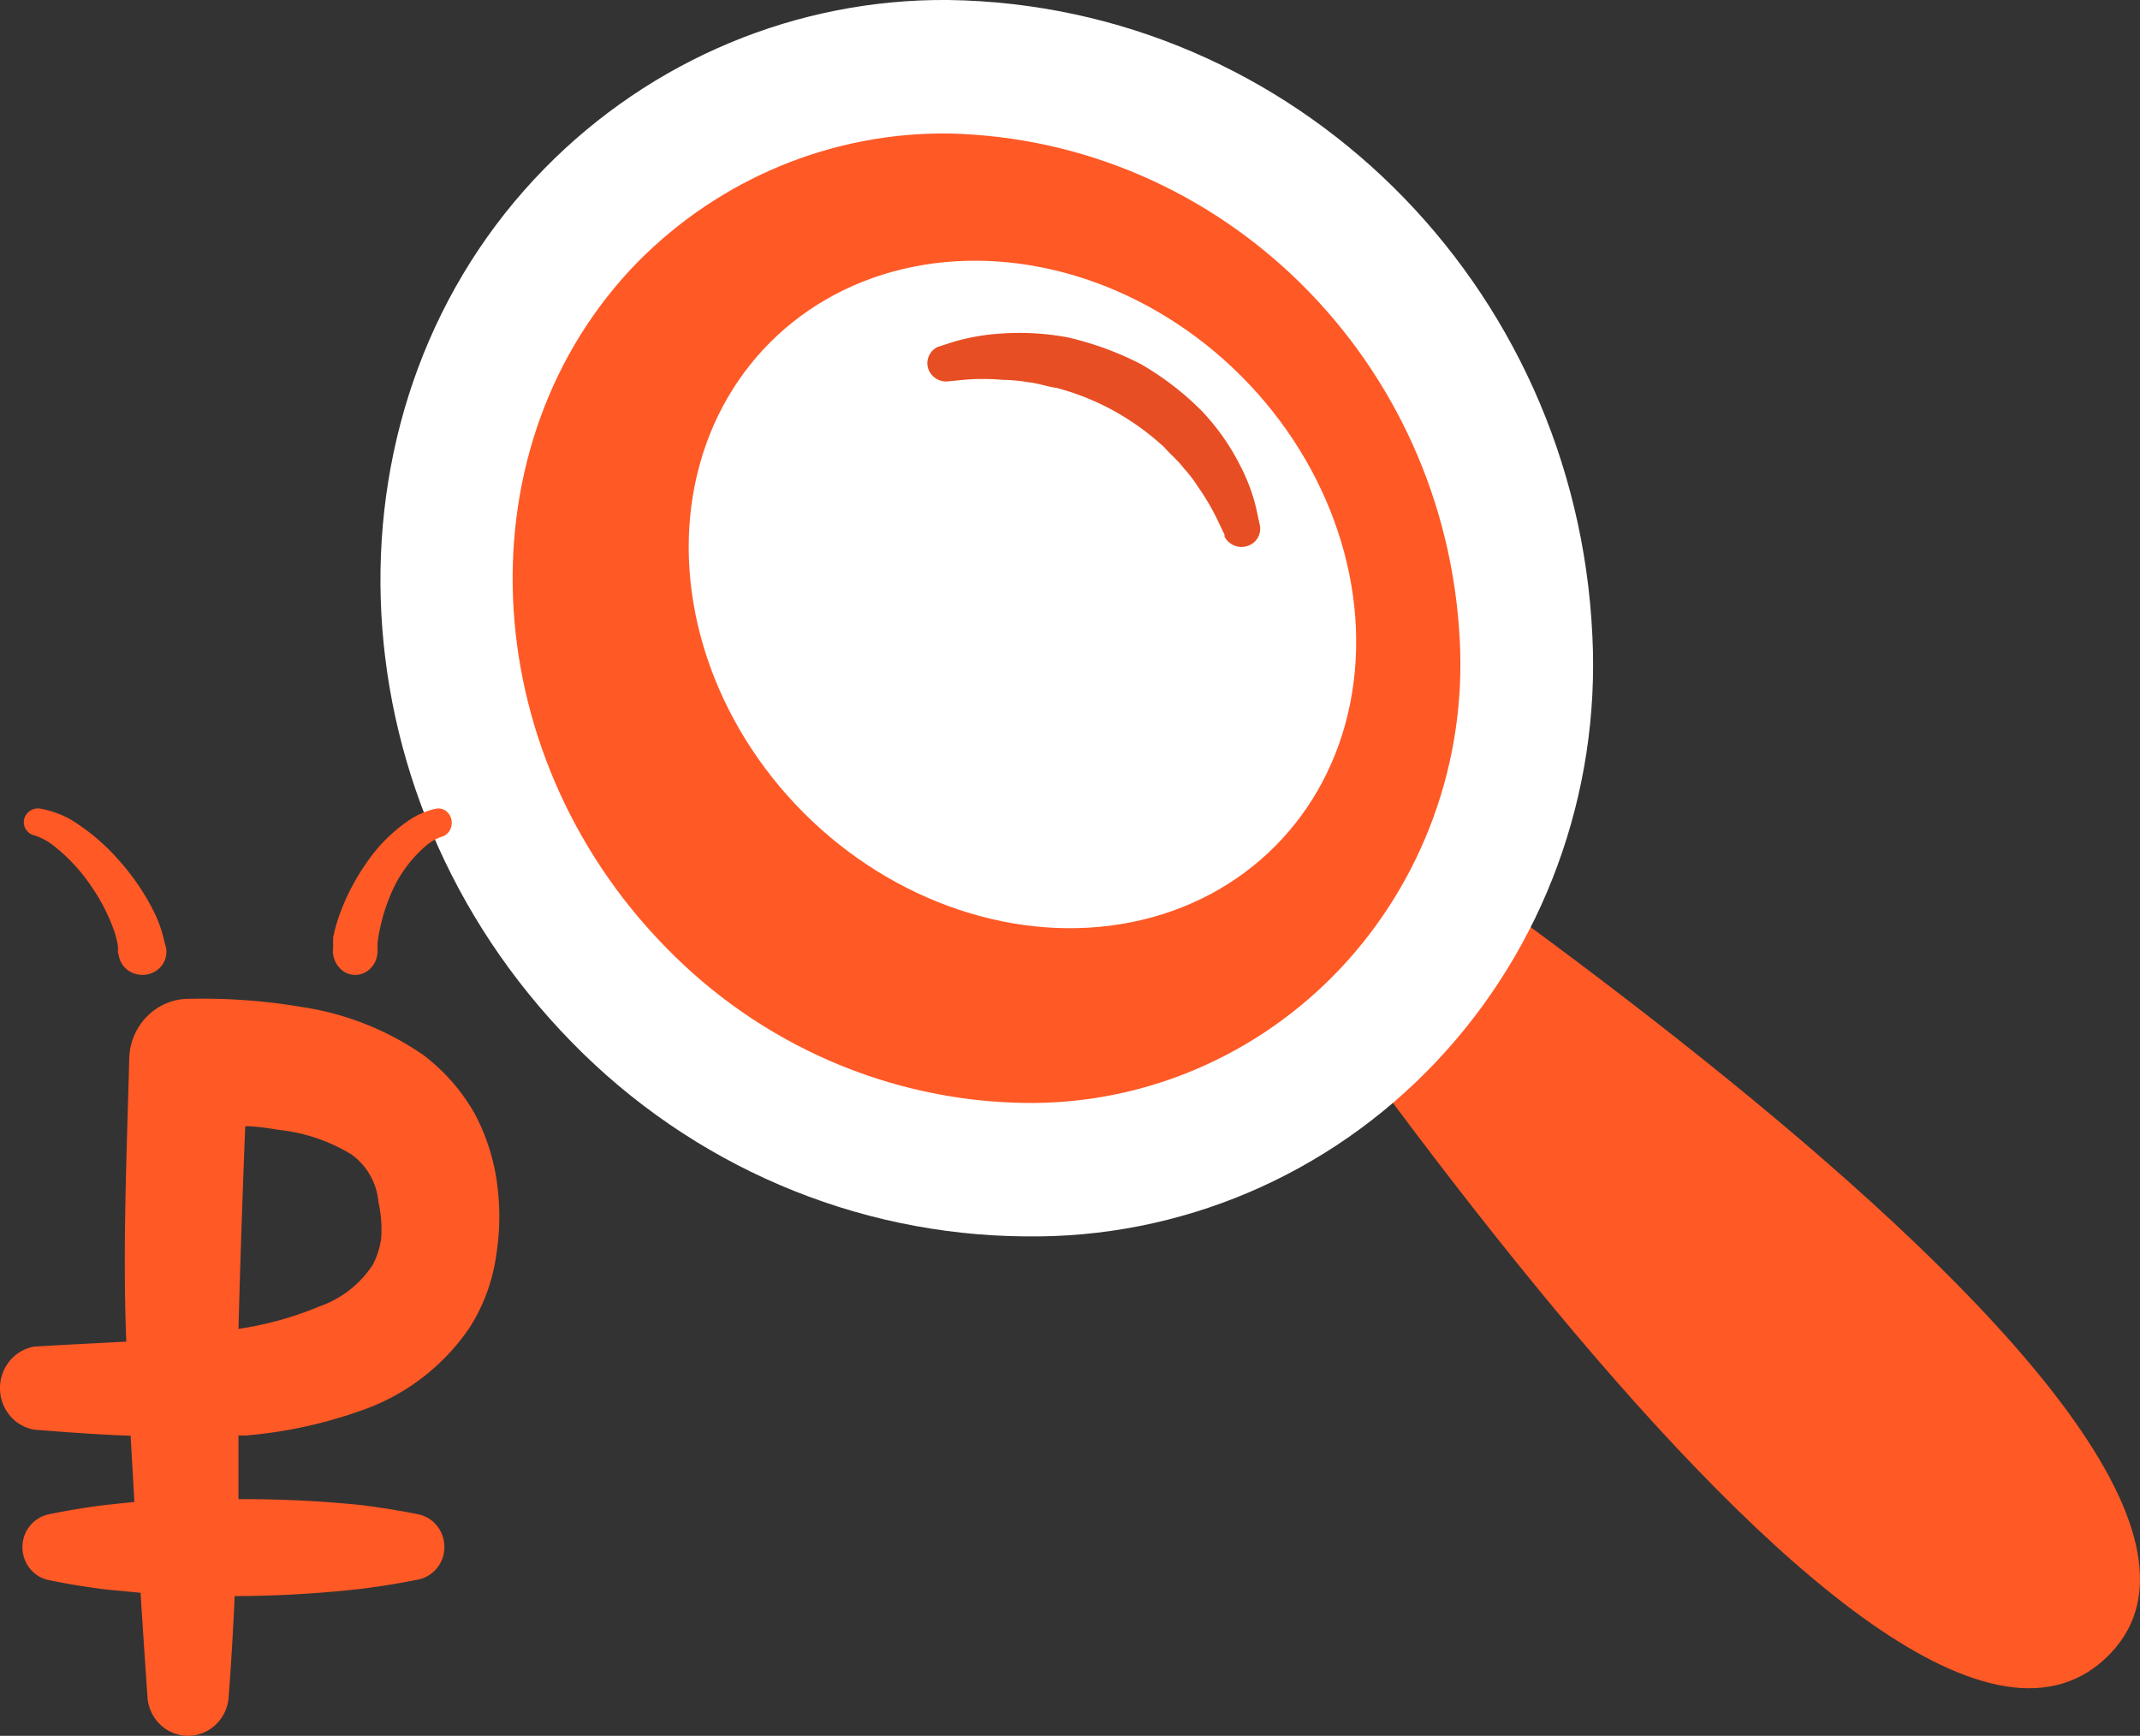 <svg xmlns="http://www.w3.org/2000/svg" width="90" height="73" viewBox="0 0 90 73">
    <rect x="0" y="0" width="90" height="73" fill="#333333" stroke="none"/>
    <g fill="none" fill-rule="evenodd" transform="translate(0 -7)">
        <path fill="#FF5926" d="M45 34c5.645 8.13 34.145 52.515 43.745 42.55 9.6-9.963-38.997-40.53-40.1-41.528C48.747 37.136 45 34 45 34z"/>
        <ellipse cx="42" cy="33" fill="#FF5926" fill-rule="nonzero" rx="22" ry="24" transform="rotate(-45 42 33)"/>
        <path fill="#FFF" fill-rule="nonzero" d="M43.107 58.997c-7.159-.057-14.007-2.992-19.062-8.168-10.286-10.502-10.754-26.943-1.143-36.745C27.405 9.496 33.522 6.944 39.884 7c14.528.205 26.392 11.915 27.085 26.733.333 6.642-2.044 13.128-6.566 17.915-4.521 4.787-10.783 7.447-17.296 7.348zm-3.223-46.383c-4.88-.054-9.58 1.887-13.05 5.39-7.463 7.62-6.938 20.538 1.142 28.811 4.005 4.13 9.439 6.49 15.131 6.57 5.005.069 9.813-1.985 13.28-5.672 3.465-3.687 5.278-8.677 5.005-13.78-.59-11.763-9.975-21.066-21.508-21.32z"/>
        <ellipse cx="43" cy="32" fill="#FFF" fill-rule="nonzero" rx="13" ry="15" transform="rotate(-45 43 32)"/>
        <path fill="#E84E24" d="M39.424 21.596l.66-.215a8.991 8.991 0 0 1 1.977-.35c.952-.071 1.91-.018 2.848.158 1.074.247 2.11.627 3.083 1.13a12.19 12.19 0 0 1 2.565 1.979 9.61 9.61 0 0 1 1.59 2.261c.302.574.532 1.182.682 1.81l.153.712a.754.754 0 0 1-.516.878.8.8 0 0 1-.967-.392v-.08l-.27-.565a9.8 9.8 0 0 0-.813-1.402c-.19-.3-.406-.584-.647-.848-.224-.305-.541-.554-.812-.87a11.024 11.024 0 0 0-2.095-1.515 10.665 10.665 0 0 0-2.424-.973c-.412-.056-.8-.203-1.177-.237a6.9 6.9 0 0 0-1.095-.102c-.547-.05-1.1-.05-1.647 0l-.694.068a.797.797 0 0 1-.798-.571.758.758 0 0 1 .397-.876z"/>
        <path fill="#FF5926" d="M4.96 47.096v-.303a3.935 3.935 0 0 0-.142-.596 7.96 7.96 0 0 0-1.01-1.968 7.32 7.32 0 0 0-1.526-1.641 2.672 2.672 0 0 0-.81-.45.576.576 0 0 1-.458-.686.602.602 0 0 1 .716-.438c.444.083.869.24 1.257.46a8.774 8.774 0 0 1 2.066 1.766 9.658 9.658 0 0 1 1.491 2.248c.137.302.247.614.329.934l.07.292a.938.938 0 0 1-.25 1.013 1.043 1.043 0 0 1-1.066.208.972.972 0 0 1-.644-.839h-.024zM14.01 46.723v-.296c.064-.31.148-.614.252-.91a9.283 9.283 0 0 1 1.18-2.27 6.712 6.712 0 0 1 1.792-1.773 3.26 3.26 0 0 1 1.093-.461c.302-.069.598.14.661.467.063.326-.13.647-.432.715-.25.092-.484.232-.688.414-.498.437-.917.97-1.235 1.572-.299.594-.52 1.231-.655 1.892-.046.198-.08.4-.099.603v.295c.005.383-.19.736-.505.914a.88.88 0 0 1-.981-.075 1.055 1.055 0 0 1-.382-.98 1.19 1.19 0 0 1 0-.107zM20.917 56.855a8.72 8.72 0 0 0-.952-3.016 8.083 8.083 0 0 0-2.144-2.457 12.073 12.073 0 0 0-5.092-2.026 24.743 24.743 0 0 0-4.74-.35H7.92c-1.35.012-2.447 1.119-2.484 2.504-.102 3.936-.283 7.918-.125 11.912-1.259.07-2.551.128-3.867.21-.833.14-1.445.88-1.445 1.747 0 .867.612 1.606 1.445 1.746 1.327.105 2.688.21 4.083.256h-.034l.159 2.783-1.225.129c-1.463.186-2.439.407-2.439.407a1.402 1.402 0 0 0-1.044 1.368c0 .649.431 1.214 1.044 1.369 0 0 .976.22 2.439.407l1.485.14c.091 1.479.193 2.958.295 4.46.1.887.832 1.556 1.701 1.556.87 0 1.602-.67 1.702-1.556.113-1.433.192-2.876.26-4.32a48.613 48.613 0 0 0 5.297-.303 32.179 32.179 0 0 0 2.438-.396 1.389 1.389 0 0 0 1.084-1.368c0-.663-.452-1.234-1.084-1.369 0 0-.975-.21-2.438-.395a48.984 48.984 0 0 0-5.138-.245V67.37h.306a19.11 19.11 0 0 0 4.786-1.025 9.094 9.094 0 0 0 4.616-3.493 7.61 7.61 0 0 0 1.134-3.074c.154-.967.17-1.952.045-2.923zm-4.888 2.247a3.56 3.56 0 0 1-.34 1.071 4.405 4.405 0 0 1-2.257 1.77 14.24 14.24 0 0 1-3.402.944c.102-4.041.284-8.524.284-8.524.51 0 1.009.093 1.485.163 1.054.12 2.07.47 2.983 1.025a2.763 2.763 0 0 1 1.134 2.002c.113.508.152 1.03.113 1.55z"/>
    </g>
</svg>

